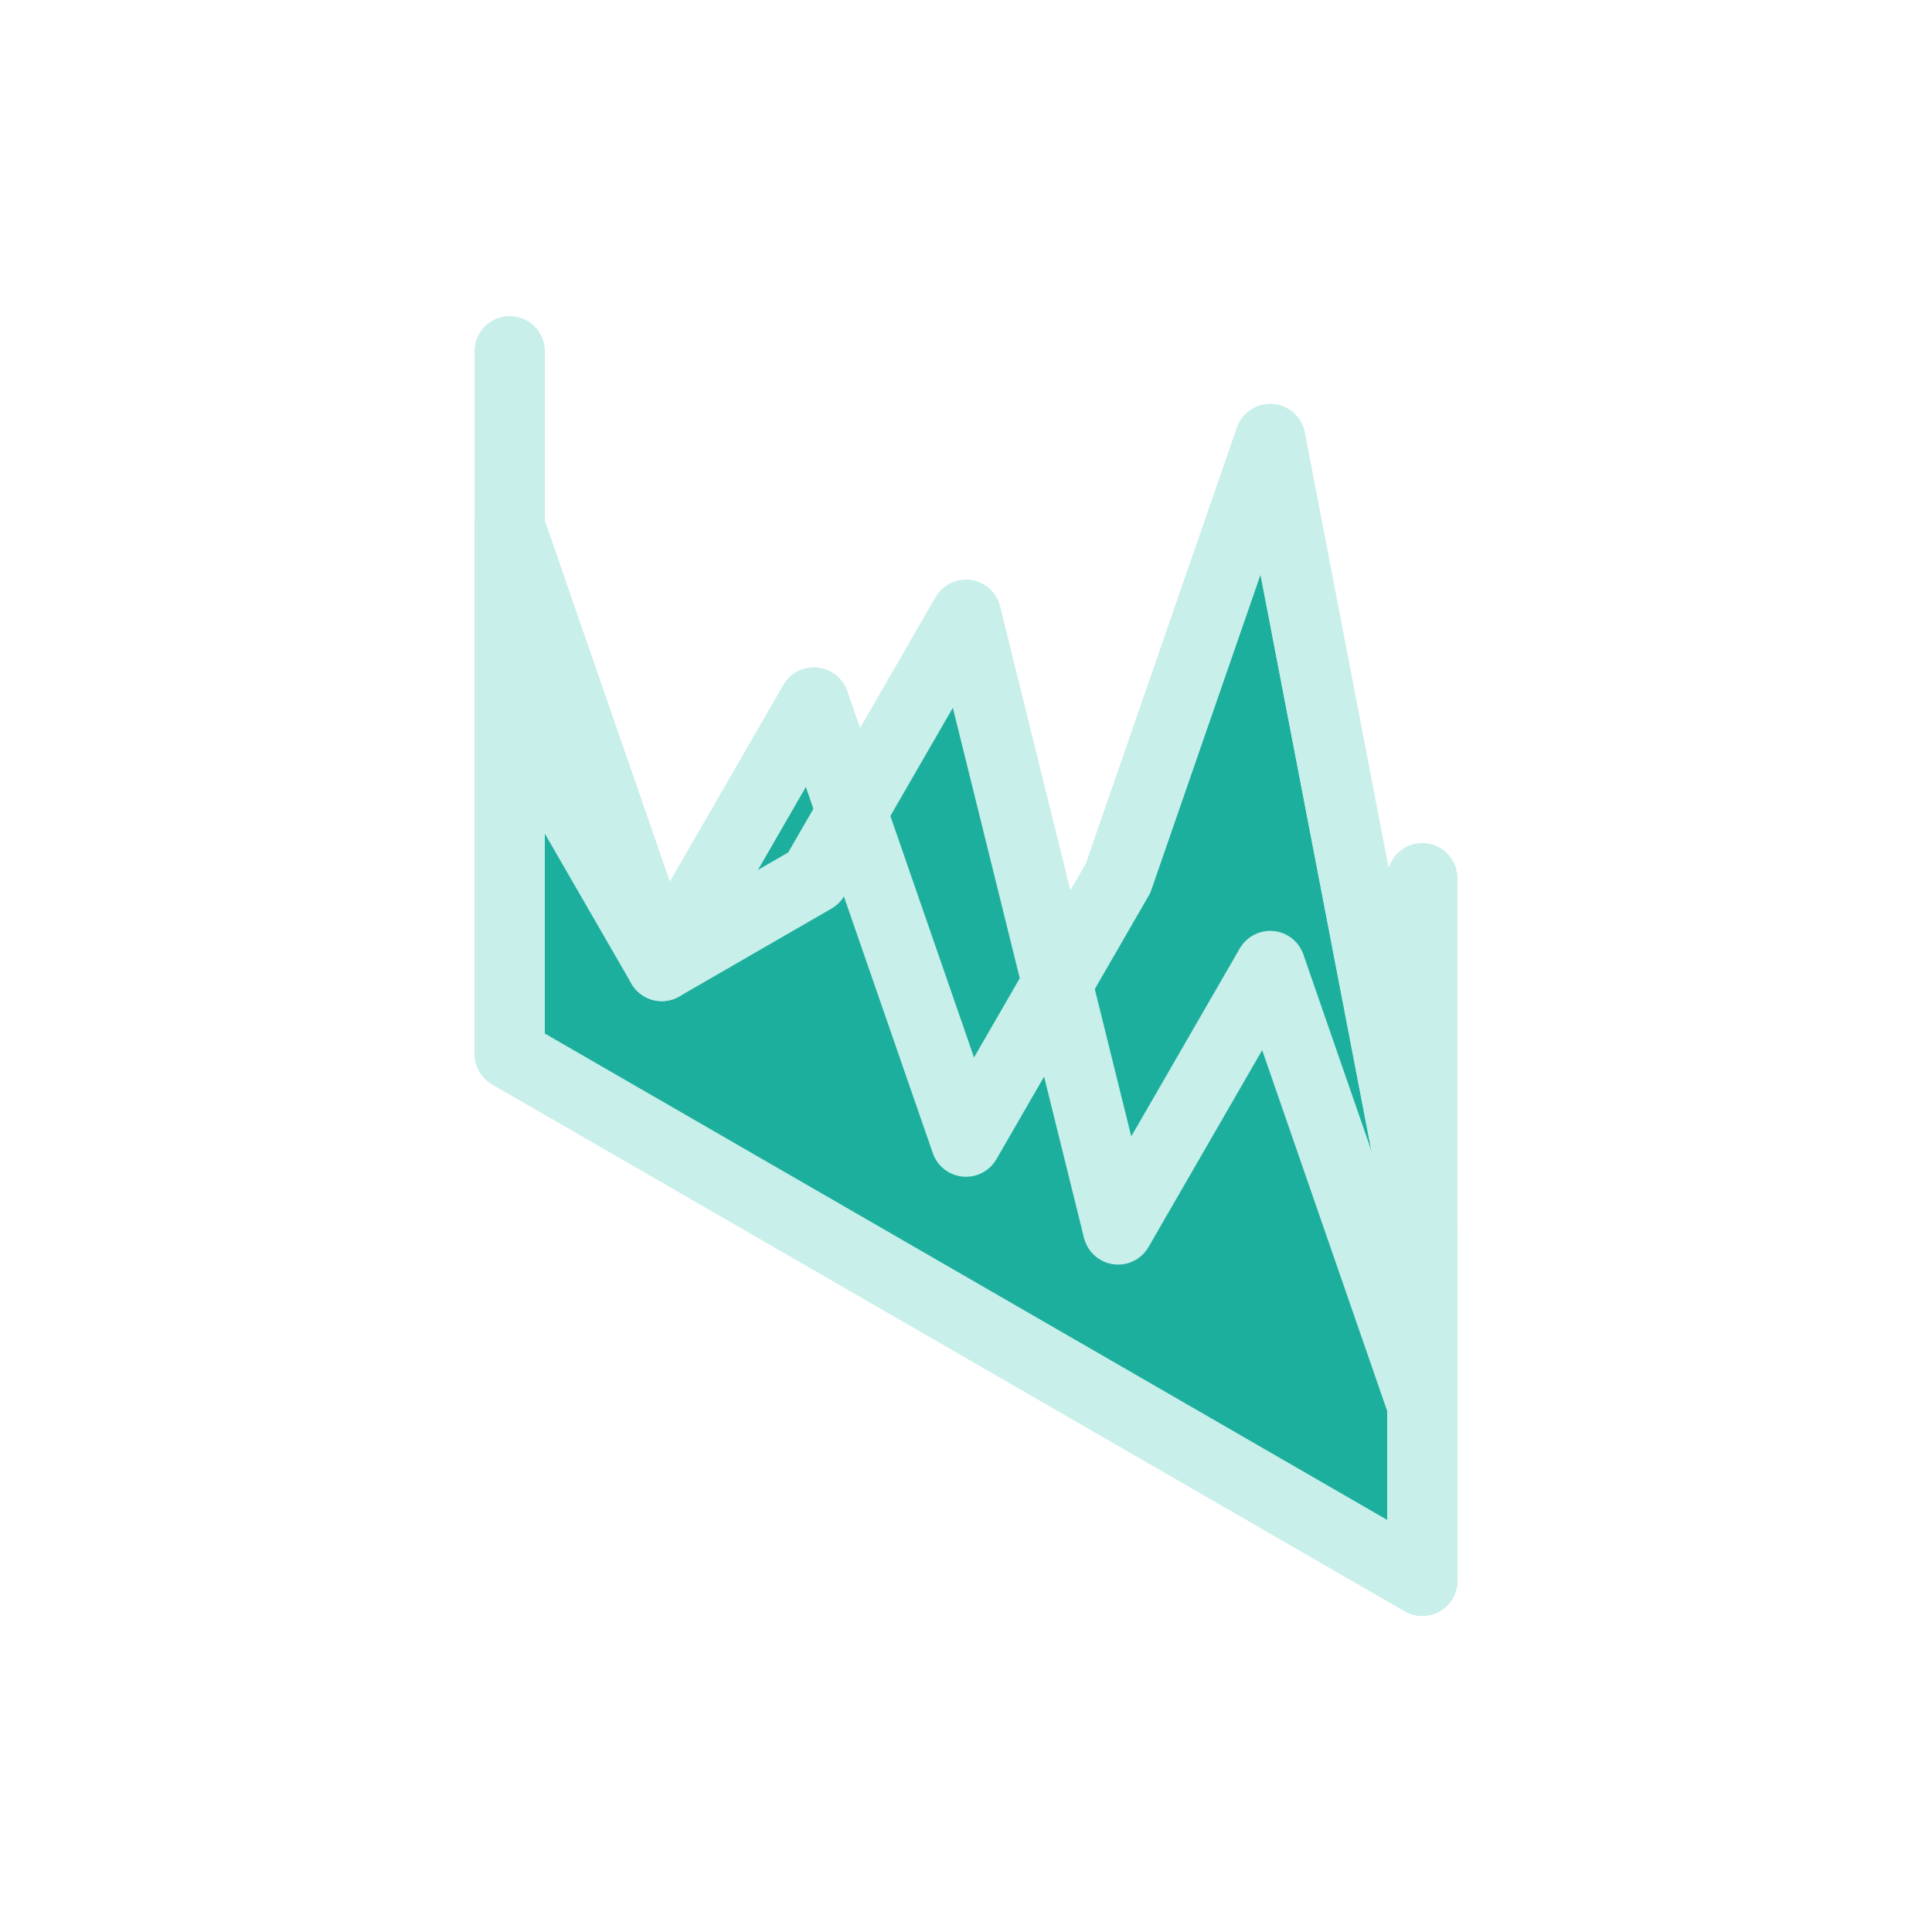 <?xml version="1.0"?>
<!-- Generated by SVGo (float) -->
<svg width="110.00px" height="110.00px"
     viewBox="0.00 0.00 110.00 110.00"
     xmlns="http://www.w3.org/2000/svg"
     xmlns:xlink="http://www.w3.org/1999/xlink">
<polyline points="29.02,20.00 29.02,60.00 80.98,90.00 80.98,50.00" style="stroke:#C8EFEA; stroke-width:4.0; stroke-linecap:round; stroke-linejoin:round; fill-opacity:0.0" />
<polygon points="29.02,30.00 37.68,55.00 46.34,40.00 55.00,65.00 63.66,50.00 72.32,25.00 80.98,70.00 80.98,90.00 29.02,60.00 29.02,30.00" style="stroke:#C8EFEA; stroke-width:4.0; stroke-linecap:round; stroke-linejoin:round; fill:#1DAF9E; fill-opacity:1.0" />
<polygon points="29.02,40.00 37.68,55.00 46.34,50.00 55.00,35.00 63.66,70.00 72.32,55.00 80.98,80.00 80.98,90.00 29.02,60.00 29.02,40.00" style="stroke:#C8EFEA; stroke-width:4.0; stroke-linecap:round; stroke-linejoin:round; fill:#1DAF9E; fill-opacity:1.0" />
<polyline points="29.02,30.00 37.68,55.00 46.34,40.00 55.00,65.00 63.66,50.00 72.32,25.00 80.98,70.00" style="stroke:#C8EFEA; stroke-width:4.0; stroke-linecap:round; stroke-linejoin:round; fill-opacity:0.0" />
</svg>
